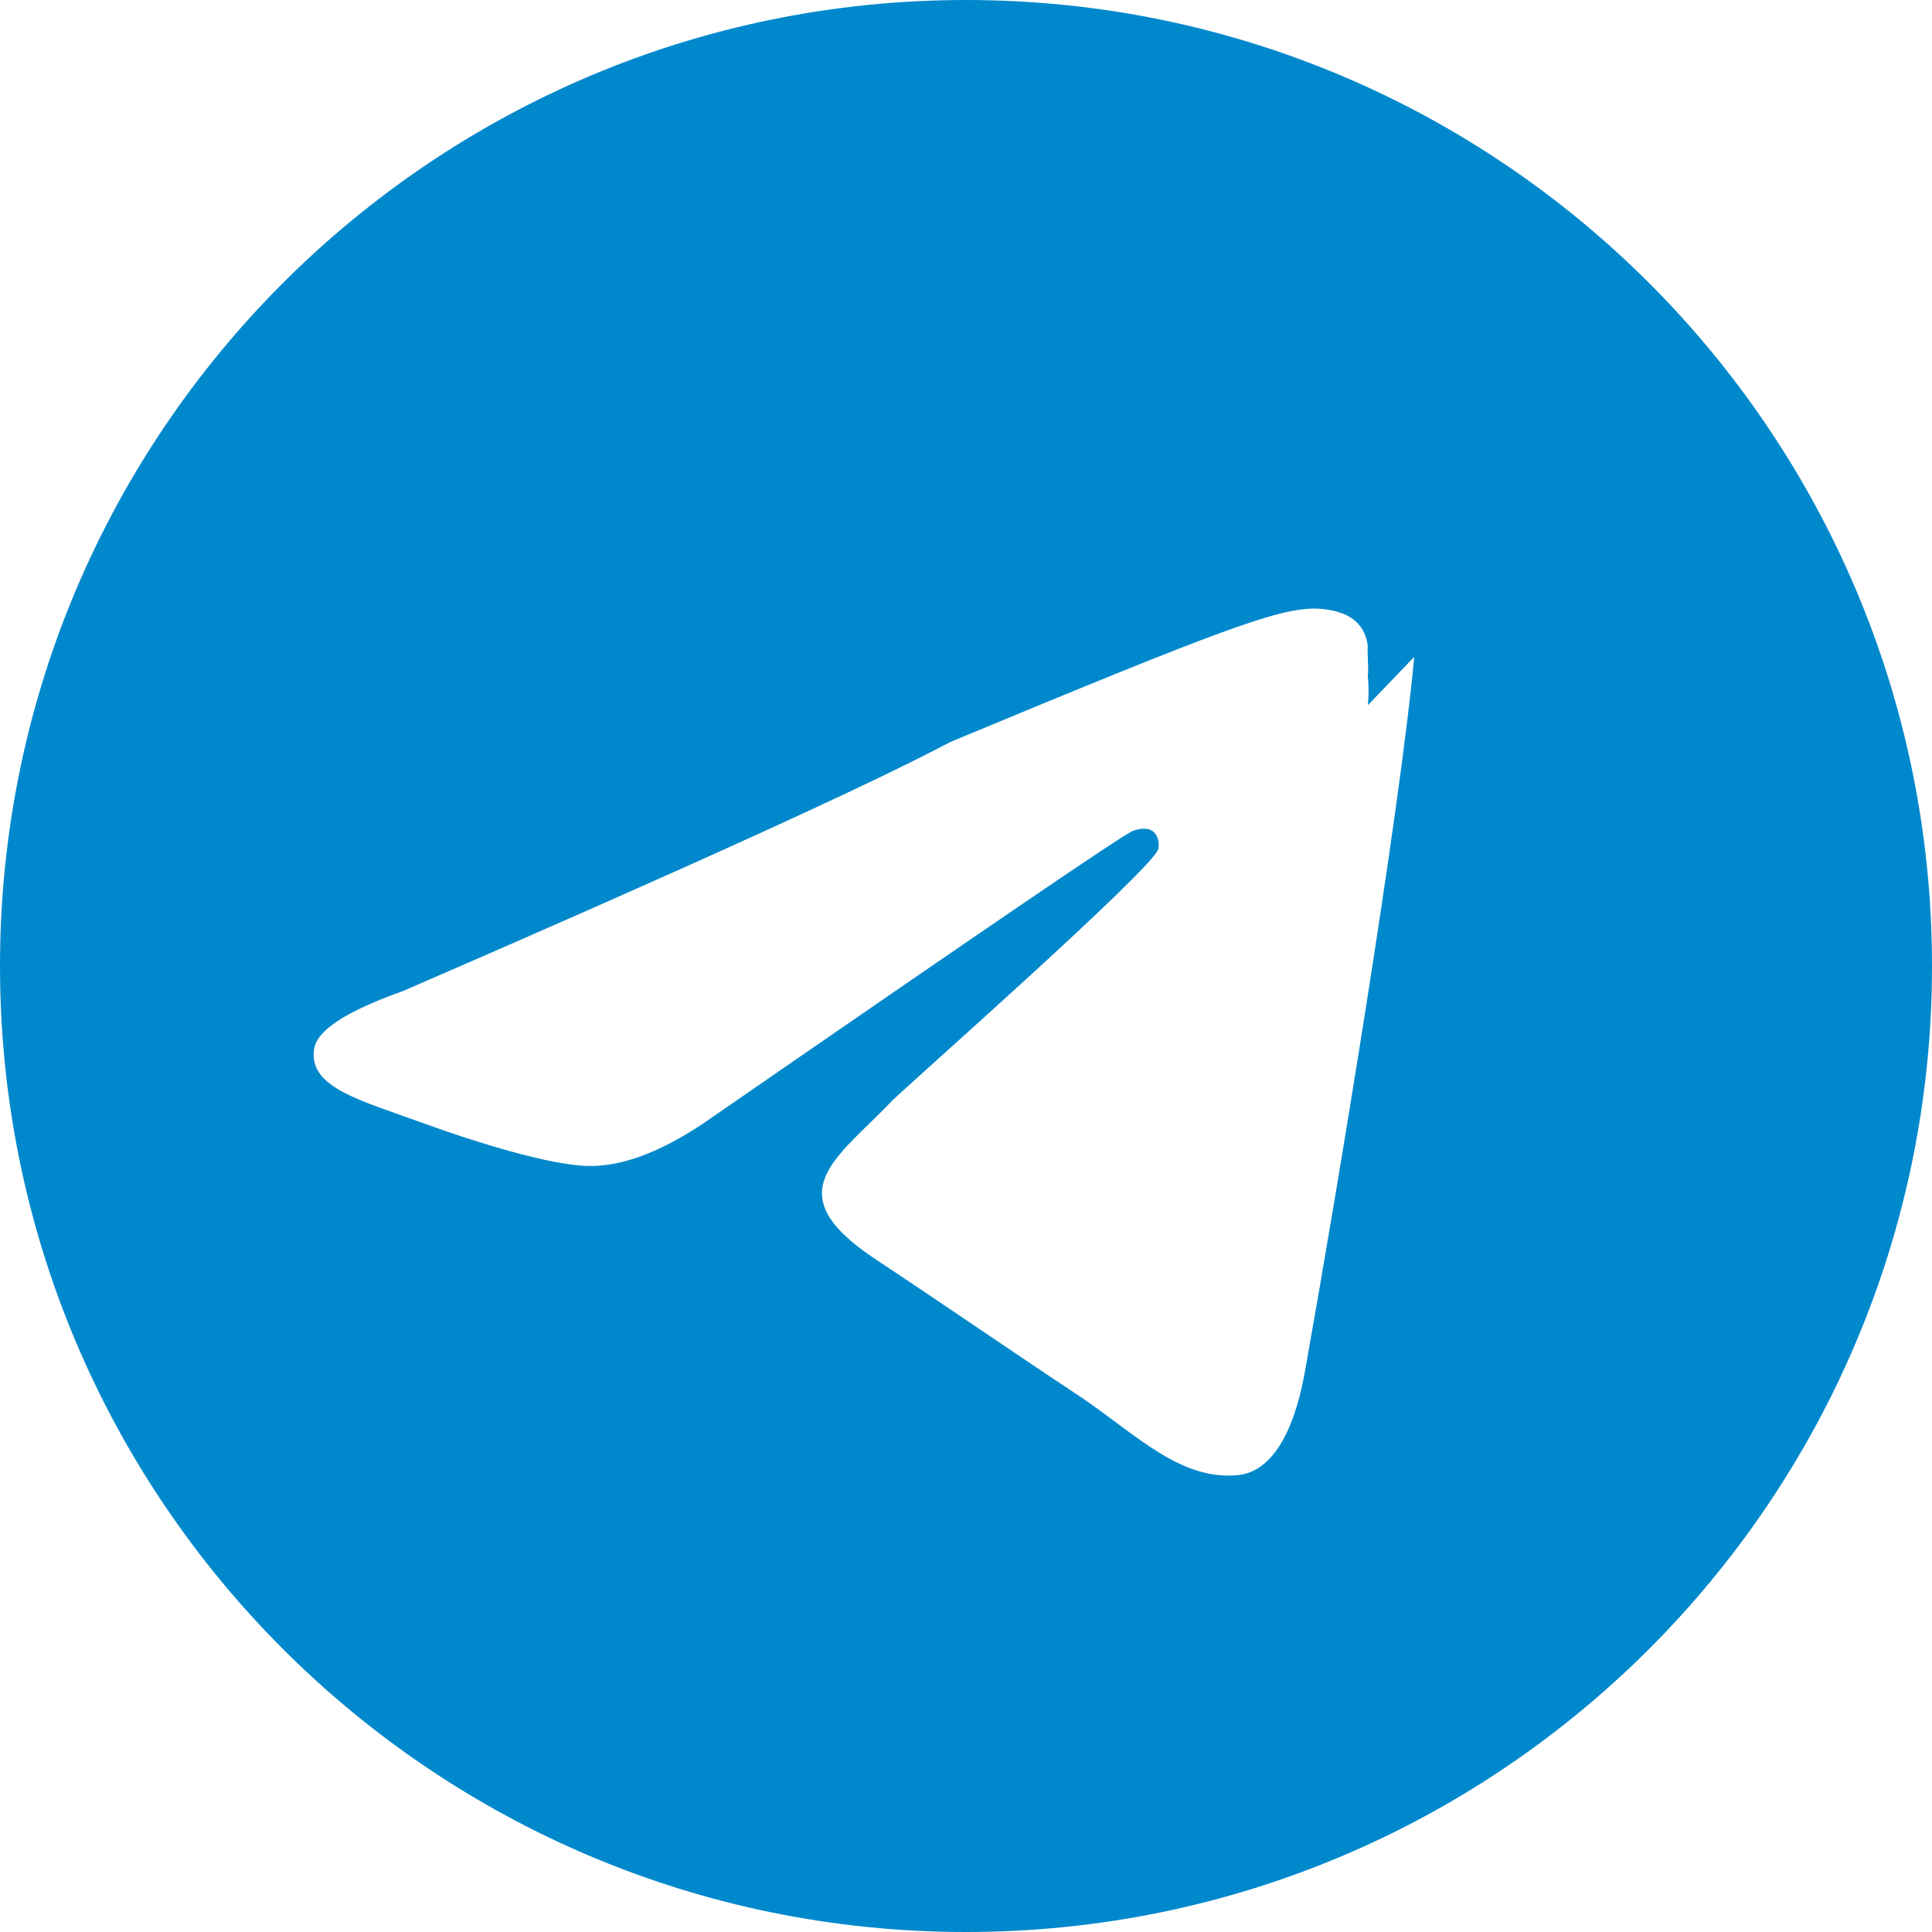 <svg width="24" height="24" viewBox="0 0 24 24" fill="none" xmlns="http://www.w3.org/2000/svg">
<path d="M12 0C5.374 0 0 5.373 0 12C0 18.627 5.374 24 12 24C18.626 24 24 18.627 24 12C24 5.373 18.626 0 12 0ZM17.568 8.16C17.388 10.109 16.608 14.811 16.212 17.028C16.044 17.972 15.708 18.288 15.384 18.324C14.688 18.396 14.148 17.856 13.476 17.388C12.444 16.704 11.844 16.284 10.848 15.624C9.636 14.808 10.404 14.388 11.088 13.668C11.268 13.488 14.328 10.788 14.388 10.548C14.4 10.512 14.4 10.392 14.328 10.332C14.256 10.272 14.148 10.296 14.076 10.32C13.968 10.356 12.192 11.568 8.736 13.956C8.196 14.316 7.716 14.496 7.296 14.484C6.828 14.472 5.928 14.196 5.268 13.956C4.476 13.668 3.84 13.512 3.9 13.044C3.924 12.804 4.296 12.564 5.004 12.312C8.52 10.788 10.788 9.756 11.808 9.216C15.156 7.824 15.864 7.56 16.332 7.56C16.44 7.56 16.68 7.584 16.824 7.704C16.944 7.8 16.98 7.932 16.992 8.028C16.98 8.088 17.004 8.268 16.992 8.4C17.004 8.52 17.004 8.64 16.992 8.76"
 fill="#0088CC"/>
</svg>